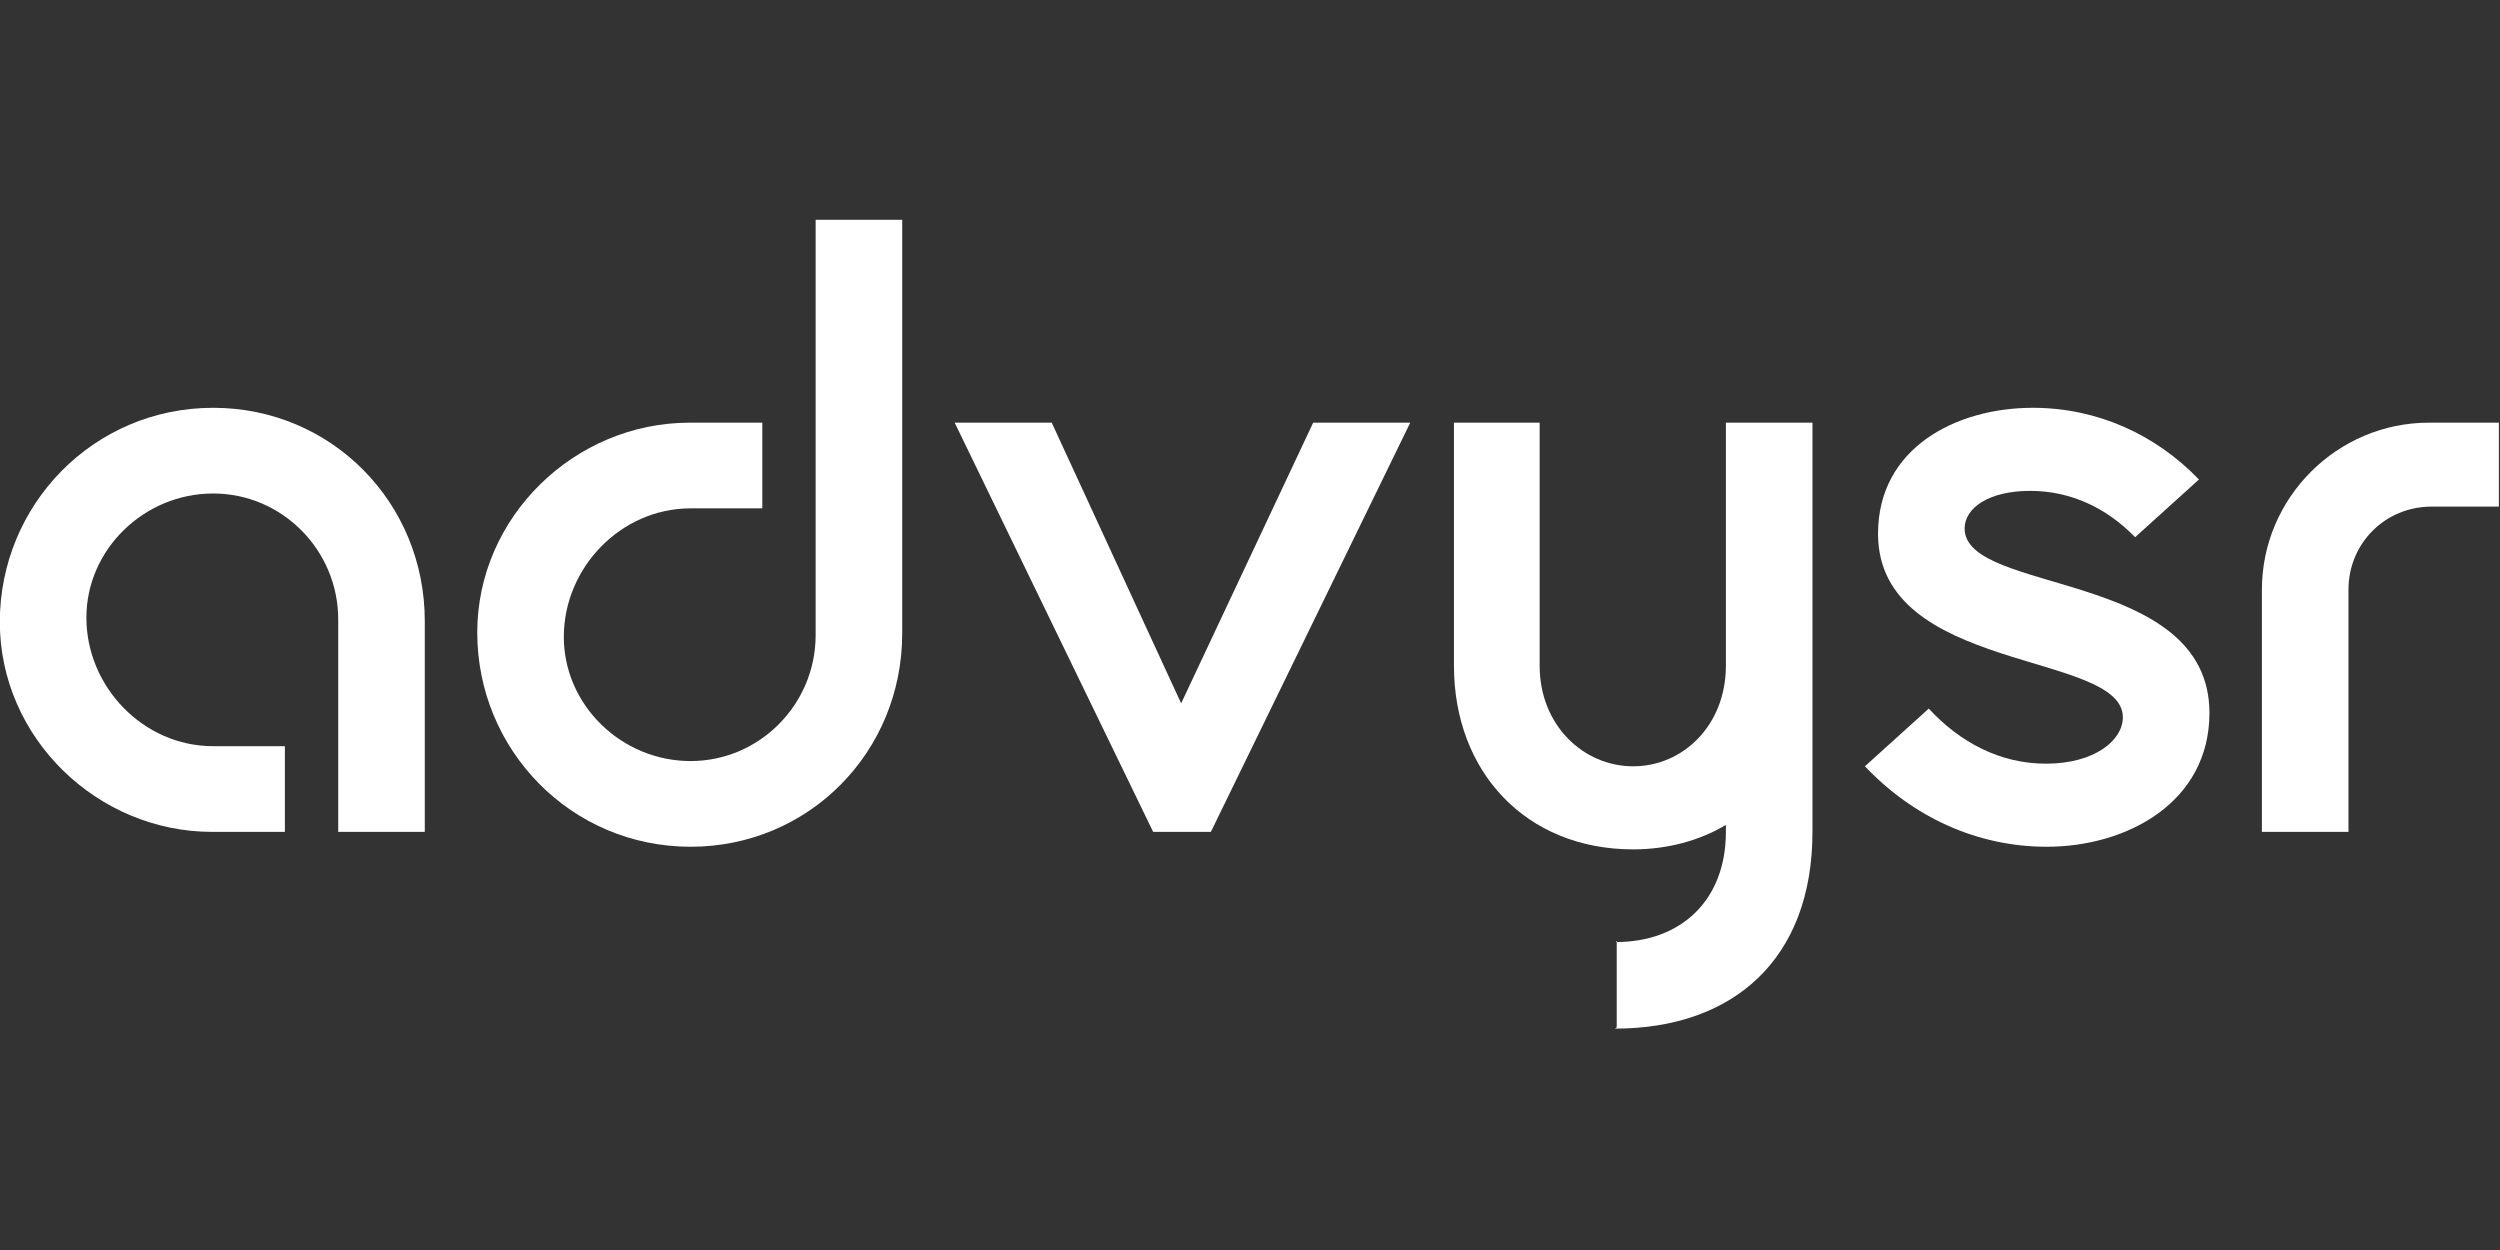 <?xml version="1.0" encoding="UTF-8" standalone="no"?>
<!DOCTYPE svg PUBLIC "-//W3C//DTD SVG 1.1//EN" "http://www.w3.org/Graphics/SVG/1.1/DTD/svg11.dtd">
<svg width="100%" height="100%" viewBox="0 0 900 450" version="1.1" xmlns="http://www.w3.org/2000/svg" xmlns:xlink="http://www.w3.org/1999/xlink" xml:space="preserve" xmlns:serif="http://www.serif.com/" style="fill-rule:evenodd;clip-rule:evenodd;stroke-linejoin:round;stroke-miterlimit:2;">
    <rect x="0" y="0" width="900" height="450" fill="#333333" stroke="none"/>
    <g transform="matrix(1.093,0,0,1.093,-161.223,-507.811)">
        <path d="M241.336,738.6L241.336,710.376L217.72,710.376C194.68,710.376 175.96,690.792 175.96,668.04C175.96,645.576 194.968,627.144 217.72,627.144C240.472,627.144 258.904,645.864 258.904,668.616L258.904,738.6L287.416,738.6L287.416,669.192C287.416,630.024 256.6,598.92 217.72,598.92C178.264,598.92 147.448,630.888 147.448,669.48C147.448,707.496 179.416,738.6 217.432,738.6L241.336,738.6Z" style="fill:white;fill-rule:nonzero;"/>
        <path d="M398.584,603.816L374.68,603.816C336.664,603.816 304.696,634.92 304.696,672.936C304.696,711.528 335.512,743.496 374.968,743.496C413.848,743.496 444.664,712.392 444.664,673.224L444.664,537L416.152,537L416.152,673.8C416.152,696.552 397.72,715.272 374.968,715.272C352.216,715.272 333.208,696.84 333.208,674.376C333.208,651.624 351.928,632.04 374.968,632.04L398.584,632.04L398.584,603.816Z" style="fill:white;fill-rule:nonzero;"/>
        <path d="M536.536,696.264L493.912,603.816L461.944,603.816L527.32,738.6L546.328,738.6L611.992,603.816L580.024,603.816L536.536,696.264Z" style="fill:white;fill-rule:nonzero;"/>
        <path d="M626.392,683.88C626.392,718.728 650.008,744.36 685.432,744.36C696.664,744.36 707.32,741.48 715.96,736.296L715.96,738.6C715.96,761.064 701.272,774.888 679.672,774.888L680,774.488L680,803L679.384,803.4C718.264,803.4 744.472,780.648 744.472,738.6L744.472,603.816L715.96,603.816L715.96,683.88C715.96,703.464 701.848,717 685.432,717C669.016,717 654.616,703.464 654.616,683.88L654.616,603.816L626.392,603.816L626.392,683.88Z" style="fill:white;fill-rule:nonzero;"/>
        <path d="M766.072,640.392C766.072,686.472 846.712,678.984 846.712,700.872C846.712,708.36 837.496,716.136 821.368,716.136C806.392,716.136 793.144,709.224 782.776,697.992L761.752,717C777.592,733.704 798.616,743.496 821.656,743.496C848.152,743.496 875.224,728.808 875.224,699.432C875.224,652.2 794.584,660.552 794.584,638.664C794.584,632.04 802.36,626.28 816.184,626.28C829.72,626.28 841.528,632.04 850.744,641.544L871.768,622.536C857.368,607.56 838.072,598.92 817.048,598.92C791.704,598.92 766.072,612.168 766.072,640.392Z" style="fill:white;fill-rule:nonzero;"/>
        <path d="M947.512,603.816C917.272,603.816 892.504,628.584 892.504,658.824L892.504,738.6L921.016,738.6L921.016,658.824C921.016,643.56 933.112,631.464 948.376,631.464L970.552,631.464L970.552,603.816L947.512,603.816Z" style="fill:white;fill-rule:nonzero;"/>
    </g>
</svg>
